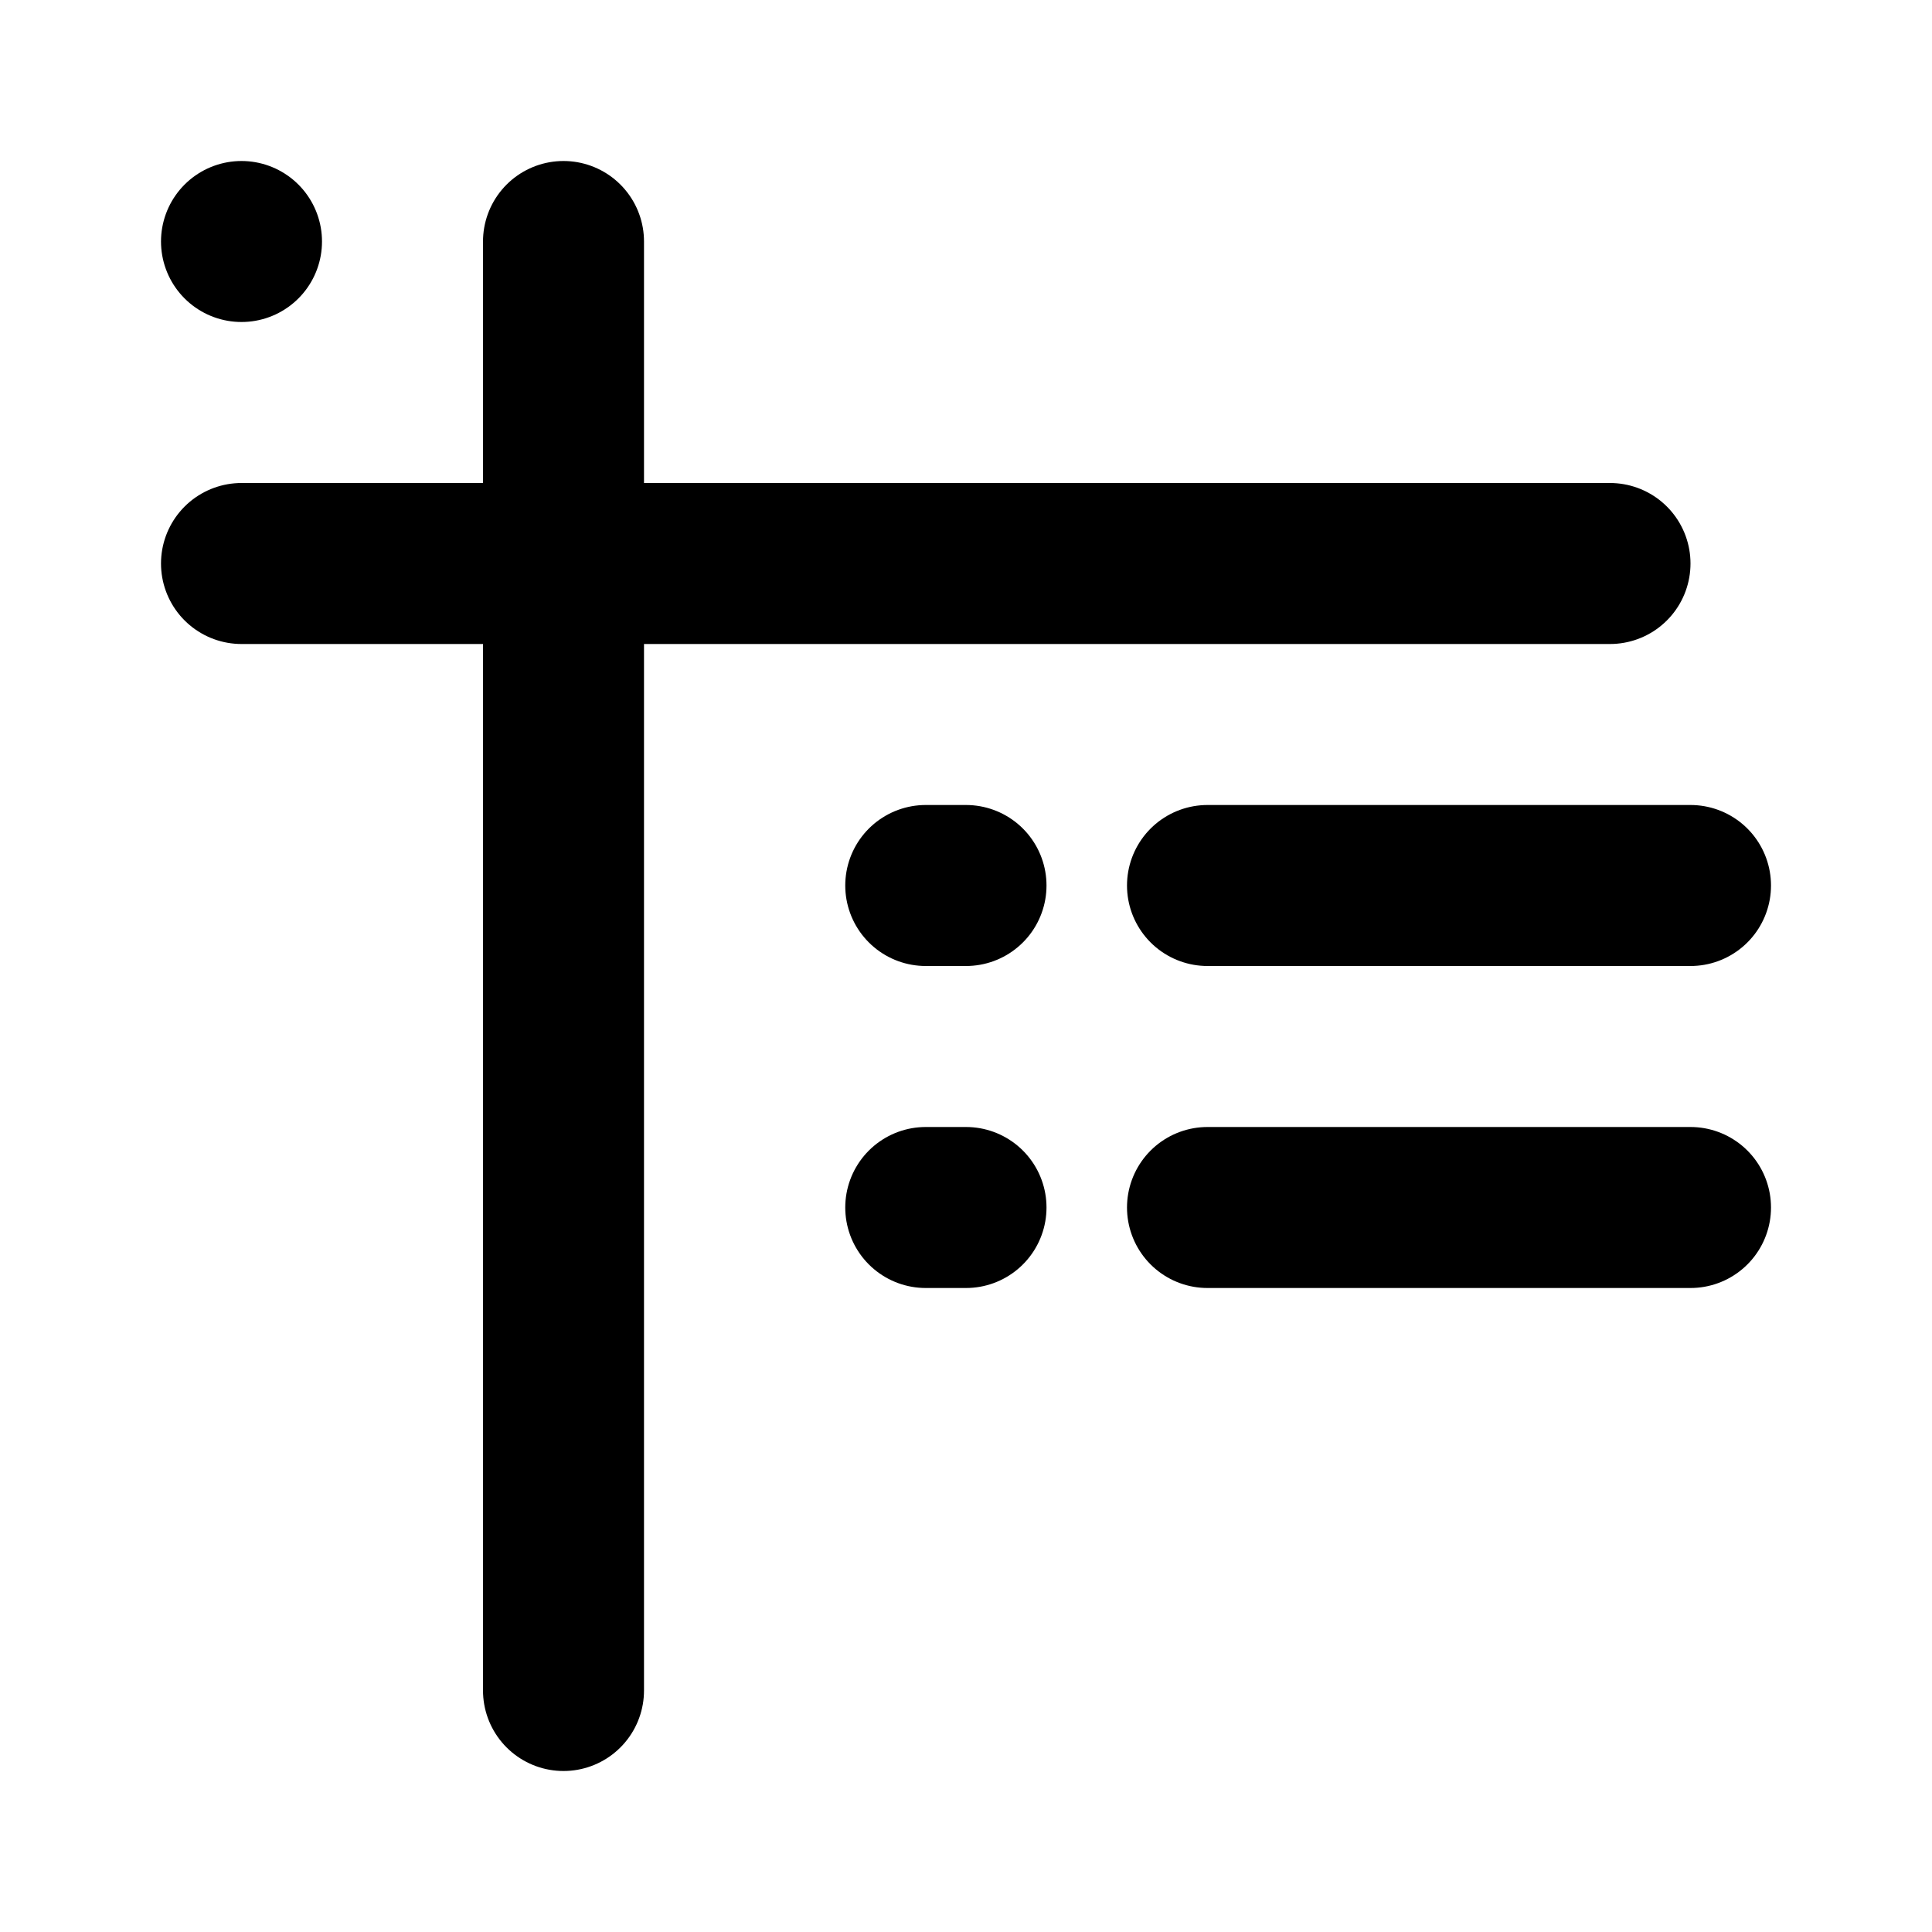 <svg viewBox="0 0 48 48" fill="none" xmlns="http://www.w3.org/2000/svg"><rect x="6" y="6" rx="3" stroke="black" stroke-width="4" stroke-linecap="round" stroke-linejoin="round"/><path d="M6 14H40" stroke="black" stroke-width="4" stroke-linecap="round" stroke-linejoin="round"/><path d="M30 22H42" stroke="black" stroke-width="4" stroke-linecap="round" stroke-linejoin="round"/><path d="M30 30H42" stroke="black" stroke-width="4" stroke-linecap="round" stroke-linejoin="round"/><path d="M23 22H24" stroke="black" stroke-width="4" stroke-linecap="round" stroke-linejoin="round"/><path d="M23 30H24" stroke="black" stroke-width="4" stroke-linecap="round" stroke-linejoin="round"/><path d="M14 6L14 42" stroke="black" stroke-width="4" stroke-linecap="round" stroke-linejoin="round"/></svg>